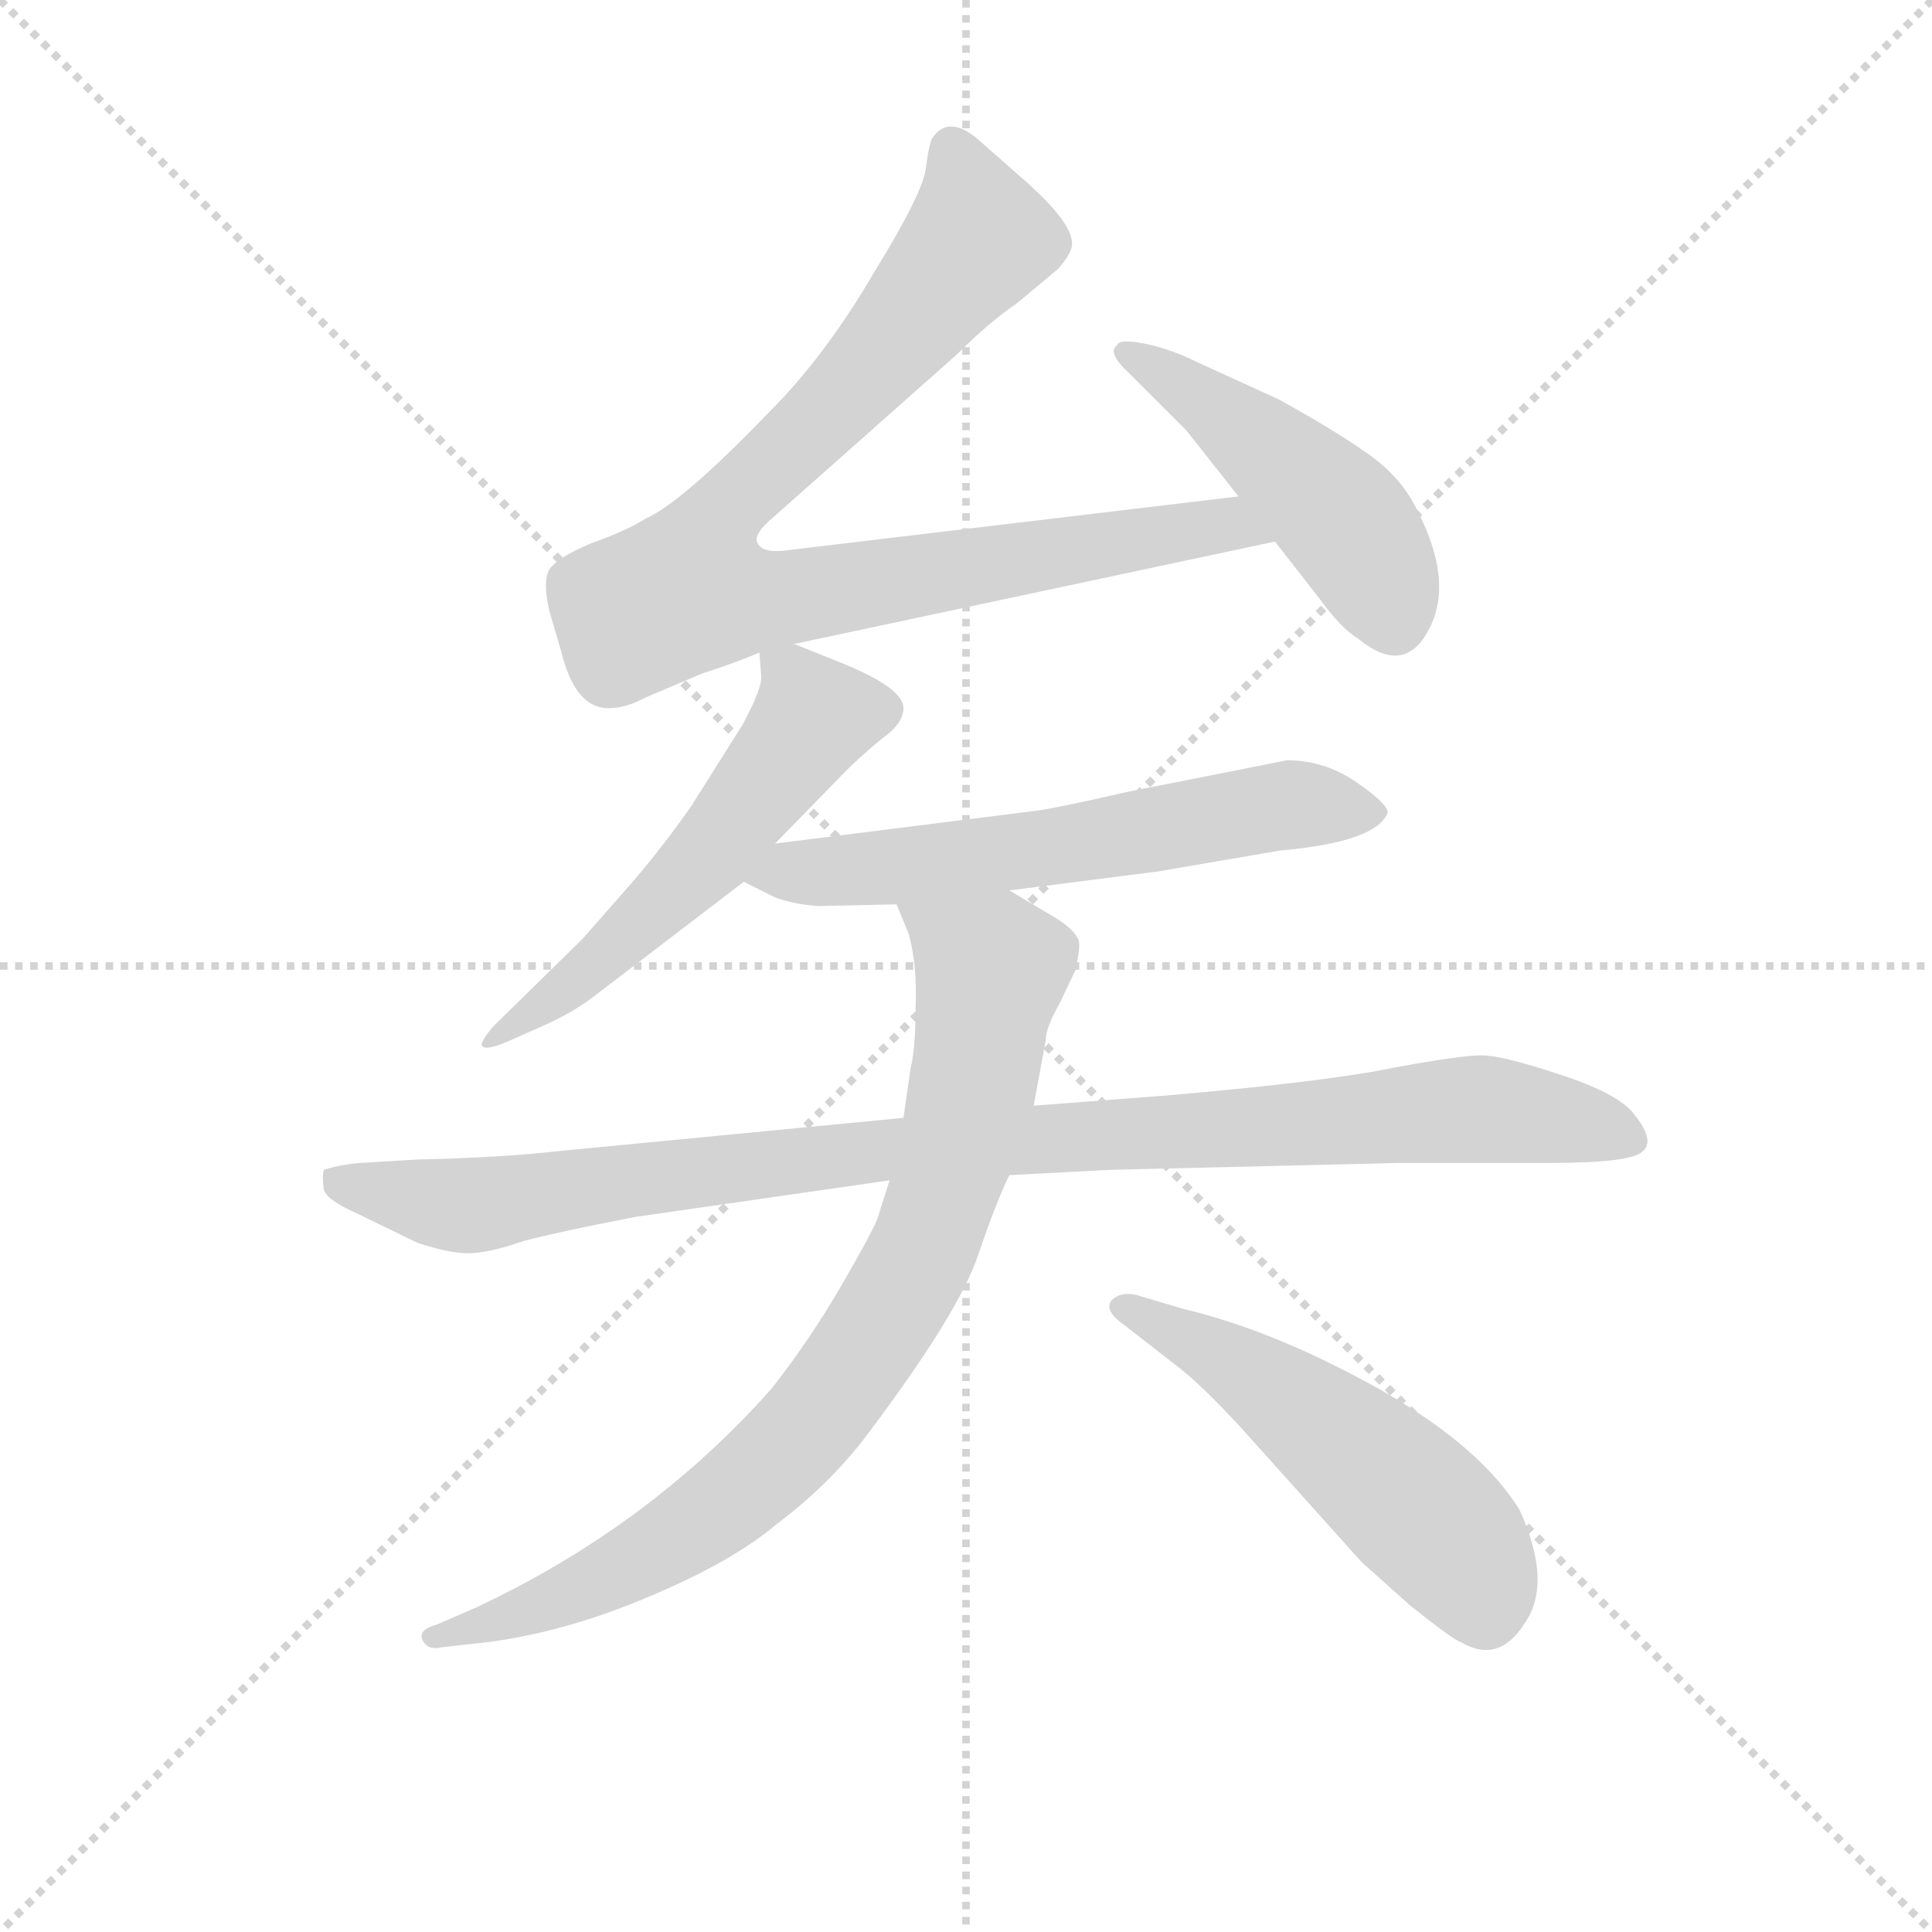 <svg version="1.1" viewBox="0 0 1024 1024" xmlns="http://www.w3.org/2000/svg">
  <g stroke="lightgray" stroke-dasharray="1,1" stroke-width="1" transform="scale(4, 4)">
    <line x1="0" y1="0" x2="256" y2="256"></line>
    <line x1="256" y1="0" x2="0" y2="256"></line>
    <line x1="128" y1="0" x2="128" y2="256"></line>
    <line x1="0" y1="128" x2="256" y2="128"></line>
  </g>
<g transform="scale(0.92, -0.92) translate(60, -900)">
   <style type="text/css">
    @keyframes keyframes0 {
      from {
       stroke: blue;
       stroke-dashoffset: 906;
       stroke-width: 128;
       }
       75% {
       animation-timing-function: step-end;
       stroke: blue;
       stroke-dashoffset: 0;
       stroke-width: 128;
       }
       to {
       stroke: black;
       stroke-width: 1024;
       }
       }
       #make-me-a-hanzi-animation-0 {
         animation: keyframes0 0.987s both;
         animation-delay: 0s;
         animation-timing-function: linear;
       }
    @keyframes keyframes1 {
      from {
       stroke: blue;
       stroke-dashoffset: 478;
       stroke-width: 128;
       }
       61% {
       animation-timing-function: step-end;
       stroke: blue;
       stroke-dashoffset: 0;
       stroke-width: 128;
       }
       to {
       stroke: black;
       stroke-width: 1024;
       }
       }
       #make-me-a-hanzi-animation-1 {
         animation: keyframes1 0.639s both;
         animation-delay: 0.987s;
         animation-timing-function: linear;
       }
    @keyframes keyframes2 {
      from {
       stroke: blue;
       stroke-dashoffset: 560;
       stroke-width: 128;
       }
       65% {
       animation-timing-function: step-end;
       stroke: blue;
       stroke-dashoffset: 0;
       stroke-width: 128;
       }
       to {
       stroke: black;
       stroke-width: 1024;
       }
       }
       #make-me-a-hanzi-animation-2 {
         animation: keyframes2 0.706s both;
         animation-delay: 1.626s;
         animation-timing-function: linear;
       }
    @keyframes keyframes3 {
      from {
       stroke: blue;
       stroke-dashoffset: 616;
       stroke-width: 128;
       }
       67% {
       animation-timing-function: step-end;
       stroke: blue;
       stroke-dashoffset: 0;
       stroke-width: 128;
       }
       to {
       stroke: black;
       stroke-width: 1024;
       }
       }
       #make-me-a-hanzi-animation-3 {
         animation: keyframes3 0.751s both;
         animation-delay: 2.332s;
         animation-timing-function: linear;
       }
    @keyframes keyframes4 {
      from {
       stroke: blue;
       stroke-dashoffset: 1005;
       stroke-width: 128;
       }
       77% {
       animation-timing-function: step-end;
       stroke: blue;
       stroke-dashoffset: 0;
       stroke-width: 128;
       }
       to {
       stroke: black;
       stroke-width: 1024;
       }
       }
       #make-me-a-hanzi-animation-4 {
         animation: keyframes4 1.068s both;
         animation-delay: 3.083s;
         animation-timing-function: linear;
       }
    @keyframes keyframes5 {
      from {
       stroke: blue;
       stroke-dashoffset: 854;
       stroke-width: 128;
       }
       74% {
       animation-timing-function: step-end;
       stroke: blue;
       stroke-dashoffset: 0;
       stroke-width: 128;
       }
       to {
       stroke: black;
       stroke-width: 1024;
       }
       }
       #make-me-a-hanzi-animation-5 {
         animation: keyframes5 0.945s both;
         animation-delay: 4.151s;
         animation-timing-function: linear;
       }
    @keyframes keyframes6 {
      from {
       stroke: blue;
       stroke-dashoffset: 533;
       stroke-width: 128;
       }
       63% {
       animation-timing-function: step-end;
       stroke: blue;
       stroke-dashoffset: 0;
       stroke-width: 128;
       }
       to {
       stroke: black;
       stroke-width: 1024;
       }
       }
       #make-me-a-hanzi-animation-6 {
         animation: keyframes6 0.684s both;
         animation-delay: 5.096s;
         animation-timing-function: linear;
       }
</style>
<path d="M 397.5 529.0 L 674.5 588.0 C 703.5 594.0 683.5 618.0 653.5 614.0 L 393.5 583.0 Q 379.5 581.0 376.5 587.0 Q 373.5 592.0 385.5 602.0 L 491.5 696.0 Q 510.5 715.0 525.5 725.0 L 549.5 745.0 Q 556.5 753.0 557.5 758.0 Q 559.5 770.0 531.5 795.0 L 506.5 817.0 Q 487.5 835.0 477.5 821.0 Q 475.5 819.0 473.5 804.0 Q 472.5 790.0 443.5 743.0 Q 415.5 695.0 383.5 663.0 Q 332.5 610.0 311.5 601.0 Q 300.5 594.0 280.5 587.0 Q 261.5 579.0 256.5 572.0 Q 252.5 565.0 256.5 548.0 L 263.5 524.0 Q 271.5 492.0 290.5 492.0 Q 300.5 492.0 311.5 498.0 L 344.5 512.0 Q 360.5 517.0 377.5 524.0 L 397.5 529.0 Z" fill="lightgray"></path> 
<path d="M 674.5 588.0 L 699.5 556.0 Q 712.5 538.0 722.5 532.0 Q 749.5 510.0 763.5 538.0 Q 777.5 565.0 756.5 606.0 Q 747.5 625.0 727.5 639.0 Q 707.5 653.0 676.5 670.0 L 630.5 691.0 Q 614.5 699.0 599.5 702.0 Q 584.5 705.0 583.5 701.0 Q 577.5 697.0 590.5 685.0 L 623.5 652.0 L 653.5 614.0 L 674.5 588.0 Z" fill="lightgray"></path> 
<path d="M 386.5 414.0 L 427.5 456.0 Q 435.5 464.0 447.5 474.0 Q 460.5 483.0 460.5 492.0 Q 460.5 504.0 422.5 519.0 L 397.5 529.0 C 376.5 537.0 376.5 537.0 377.5 524.0 L 378.5 511.0 Q 379.5 504.0 367.5 482.0 L 338.5 436.0 Q 322.5 413.0 304.5 392.0 L 275.5 359.0 L 224.5 309.0 Q 217.5 301.0 217.5 298.0 Q 218.5 294.0 232.5 300.0 L 250.5 308.0 Q 269.5 316.0 283.5 327.0 L 368.5 392.0 L 386.5 414.0 Z" fill="lightgray"></path> 
<path d="M 411.5 378.0 L 456.5 379.0 L 521.5 387.0 L 607.5 398.0 L 677.5 410.0 Q 733.5 415.0 739.5 432.0 Q 739.5 437.0 720.5 450.0 Q 702.5 462.0 681.5 462.0 L 590.5 444.0 Q 546.5 434.0 537.5 433.0 L 386.5 414.0 C 356.5 410.0 341.5 405.0 368.5 392.0 L 386.5 383.0 Q 397.5 379.0 411.5 378.0 Z" fill="lightgray"></path> 
<path d="M 460.5 256.0 L 263.5 237.0 Q 228.5 233.0 180.5 232.0 L 147.5 230.0 Q 135.5 229.0 126.5 226.0 Q 125.5 222.0 126.5 215.0 Q 127.5 209.0 145.5 201.0 L 180.5 184.0 Q 198.5 178.0 209.5 178.0 Q 221.5 178.0 241.5 185.0 Q 264.5 191.0 306.5 199.0 L 452.5 220.0 L 521.5 223.0 L 578.5 226.0 L 745.5 230.0 L 829.5 230.0 Q 865.5 230.0 877.5 233.0 Q 898.5 237.0 881.5 258.0 Q 872.5 270.0 838.5 281.0 Q 805.5 292.0 793.5 292.0 Q 781.5 292.0 743.5 285.0 Q 705.5 277.0 613.5 269.0 L 535.5 263.0 L 460.5 256.0 Z" fill="lightgray"></path> 
<path d="M 456.5 379.0 L 463.5 362.0 Q 468.5 344.0 467.5 320.0 Q 467.5 296.0 464.5 284.0 L 460.5 256.0 L 452.5 220.0 L 445.5 198.0 Q 442.5 190.0 424.5 159.0 Q 406.5 128.0 384.5 100.0 Q 314.5 21.0 214.5 -26.0 L 191.5 -36.0 Q 180.5 -39.0 183.5 -45.0 Q 186.5 -51.0 194.5 -49.0 L 221.5 -46.0 Q 266.5 -40.0 313.5 -20.0 Q 361.5 0.0 387.5 22.0 Q 419.5 46.0 441.5 76.0 Q 492.5 144.0 503.5 177.0 Q 514.5 209.0 521.5 223.0 L 535.5 263.0 L 542.5 301.0 Q 542.5 308.0 550.5 322.0 L 559.5 341.0 Q 562.5 354.0 561.5 358.0 Q 559.5 364.0 548.5 371.0 L 521.5 387.0 C 495.5 402.0 445.5 407.0 456.5 379.0 Z" fill="lightgray"></path> 
<path d="M 588.5 136.0 L 615.5 115.0 Q 630.5 104.0 654.5 78.0 L 724.5 0.0 L 752.5 -25.0 Q 777.5 -45.0 781.5 -46.0 Q 803.5 -59.0 818.5 -35.0 Q 834.5 -12.0 815.5 30.0 Q 788.5 74.0 709.5 113.0 Q 663.5 136.0 621.5 146.0 L 594.5 154.0 Q 585.5 156.0 580.5 151.0 Q 575.5 145.0 588.5 136.0 Z" fill="lightgray"></path> 
      <clipPath id="make-me-a-hanzi-clip-0">
      <path d="M 397.5 529.0 L 674.5 588.0 C 703.5 594.0 683.5 618.0 653.5 614.0 L 393.5 583.0 Q 379.5 581.0 376.5 587.0 Q 373.5 592.0 385.5 602.0 L 491.5 696.0 Q 510.5 715.0 525.5 725.0 L 549.5 745.0 Q 556.5 753.0 557.5 758.0 Q 559.5 770.0 531.5 795.0 L 506.5 817.0 Q 487.5 835.0 477.5 821.0 Q 475.5 819.0 473.5 804.0 Q 472.5 790.0 443.5 743.0 Q 415.5 695.0 383.5 663.0 Q 332.5 610.0 311.5 601.0 Q 300.5 594.0 280.5 587.0 Q 261.5 579.0 256.5 572.0 Q 252.5 565.0 256.5 548.0 L 263.5 524.0 Q 271.5 492.0 290.5 492.0 Q 300.5 492.0 311.5 498.0 L 344.5 512.0 Q 360.5 517.0 377.5 524.0 L 397.5 529.0 Z" fill="lightgray"></path>
      </clipPath>
      <path clip-path="url(#make-me-a-hanzi-clip-0)" d="M 488.5 814.0 L 503.5 763.0 L 422.5 667.0 L 361.5 610.0 L 337.5 563.0 L 375.5 554.0 L 645.5 598.0 L 666.5 589.0 " fill="none" id="make-me-a-hanzi-animation-0" stroke-dasharray="778 1556" stroke-linecap="round"></path>

      <clipPath id="make-me-a-hanzi-clip-1">
      <path d="M 674.5 588.0 L 699.5 556.0 Q 712.5 538.0 722.5 532.0 Q 749.5 510.0 763.5 538.0 Q 777.5 565.0 756.5 606.0 Q 747.5 625.0 727.5 639.0 Q 707.5 653.0 676.5 670.0 L 630.5 691.0 Q 614.5 699.0 599.5 702.0 Q 584.5 705.0 583.5 701.0 Q 577.5 697.0 590.5 685.0 L 623.5 652.0 L 653.5 614.0 L 674.5 588.0 Z" fill="lightgray"></path>
      </clipPath>
      <path clip-path="url(#make-me-a-hanzi-clip-1)" d="M 588.5 697.0 L 639.5 665.0 L 701.5 613.0 L 726.5 583.0 L 742.5 544.0 " fill="none" id="make-me-a-hanzi-animation-1" stroke-dasharray="350 700" stroke-linecap="round"></path>

      <clipPath id="make-me-a-hanzi-clip-2">
      <path d="M 386.5 414.0 L 427.5 456.0 Q 435.5 464.0 447.5 474.0 Q 460.5 483.0 460.5 492.0 Q 460.5 504.0 422.5 519.0 L 397.5 529.0 C 376.5 537.0 376.5 537.0 377.5 524.0 L 378.5 511.0 Q 379.5 504.0 367.5 482.0 L 338.5 436.0 Q 322.5 413.0 304.5 392.0 L 275.5 359.0 L 224.5 309.0 Q 217.5 301.0 217.5 298.0 Q 218.5 294.0 232.5 300.0 L 250.5 308.0 Q 269.5 316.0 283.5 327.0 L 368.5 392.0 L 386.5 414.0 Z" fill="lightgray"></path>
      </clipPath>
      <path clip-path="url(#make-me-a-hanzi-clip-2)" d="M 384.5 518.0 L 397.5 510.0 L 408.5 485.0 L 324.5 384.0 L 262.5 327.0 L 224.5 301.0 " fill="none" id="make-me-a-hanzi-animation-2" stroke-dasharray="432 864" stroke-linecap="round"></path>

      <clipPath id="make-me-a-hanzi-clip-3">
      <path d="M 411.5 378.0 L 456.5 379.0 L 521.5 387.0 L 607.5 398.0 L 677.5 410.0 Q 733.5 415.0 739.5 432.0 Q 739.5 437.0 720.5 450.0 Q 702.5 462.0 681.5 462.0 L 590.5 444.0 Q 546.5 434.0 537.5 433.0 L 386.5 414.0 C 356.5 410.0 341.5 405.0 368.5 392.0 L 386.5 383.0 Q 397.5 379.0 411.5 378.0 Z" fill="lightgray"></path>
      </clipPath>
      <path clip-path="url(#make-me-a-hanzi-clip-3)" d="M 375.5 395.0 L 512.5 407.0 L 678.5 436.0 L 732.5 432.0 " fill="none" id="make-me-a-hanzi-animation-3" stroke-dasharray="488 976" stroke-linecap="round"></path>

      <clipPath id="make-me-a-hanzi-clip-4">
      <path d="M 460.5 256.0 L 263.5 237.0 Q 228.5 233.0 180.5 232.0 L 147.5 230.0 Q 135.5 229.0 126.5 226.0 Q 125.5 222.0 126.5 215.0 Q 127.5 209.0 145.5 201.0 L 180.5 184.0 Q 198.5 178.0 209.5 178.0 Q 221.5 178.0 241.5 185.0 Q 264.5 191.0 306.5 199.0 L 452.5 220.0 L 521.5 223.0 L 578.5 226.0 L 745.5 230.0 L 829.5 230.0 Q 865.5 230.0 877.5 233.0 Q 898.5 237.0 881.5 258.0 Q 872.5 270.0 838.5 281.0 Q 805.5 292.0 793.5 292.0 Q 781.5 292.0 743.5 285.0 Q 705.5 277.0 613.5 269.0 L 535.5 263.0 L 460.5 256.0 Z" fill="lightgray"></path>
      </clipPath>
      <path clip-path="url(#make-me-a-hanzi-clip-4)" d="M 133.5 221.0 L 211.5 205.0 L 439.5 237.0 L 784.5 261.0 L 876.5 246.0 " fill="none" id="make-me-a-hanzi-animation-4" stroke-dasharray="877 1754" stroke-linecap="round"></path>

      <clipPath id="make-me-a-hanzi-clip-5">
      <path d="M 456.5 379.0 L 463.5 362.0 Q 468.5 344.0 467.5 320.0 Q 467.5 296.0 464.5 284.0 L 460.5 256.0 L 452.5 220.0 L 445.5 198.0 Q 442.5 190.0 424.5 159.0 Q 406.5 128.0 384.5 100.0 Q 314.5 21.0 214.5 -26.0 L 191.5 -36.0 Q 180.5 -39.0 183.5 -45.0 Q 186.5 -51.0 194.5 -49.0 L 221.5 -46.0 Q 266.5 -40.0 313.5 -20.0 Q 361.5 0.0 387.5 22.0 Q 419.5 46.0 441.5 76.0 Q 492.5 144.0 503.5 177.0 Q 514.5 209.0 521.5 223.0 L 535.5 263.0 L 542.5 301.0 Q 542.5 308.0 550.5 322.0 L 559.5 341.0 Q 562.5 354.0 561.5 358.0 Q 559.5 364.0 548.5 371.0 L 521.5 387.0 C 495.5 402.0 445.5 407.0 456.5 379.0 Z" fill="lightgray"></path>
      </clipPath>
      <path clip-path="url(#make-me-a-hanzi-clip-5)" d="M 463.5 377.0 L 511.5 341.0 L 482.5 209.0 L 444.5 132.0 L 396.5 68.0 L 337.5 19.0 L 269.5 -18.0 L 190.5 -43.0 " fill="none" id="make-me-a-hanzi-animation-5" stroke-dasharray="726 1452" stroke-linecap="round"></path>

      <clipPath id="make-me-a-hanzi-clip-6">
      <path d="M 588.5 136.0 L 615.5 115.0 Q 630.5 104.0 654.5 78.0 L 724.5 0.0 L 752.5 -25.0 Q 777.5 -45.0 781.5 -46.0 Q 803.5 -59.0 818.5 -35.0 Q 834.5 -12.0 815.5 30.0 Q 788.5 74.0 709.5 113.0 Q 663.5 136.0 621.5 146.0 L 594.5 154.0 Q 585.5 156.0 580.5 151.0 Q 575.5 145.0 588.5 136.0 Z" fill="lightgray"></path>
      </clipPath>
      <path clip-path="url(#make-me-a-hanzi-clip-6)" d="M 588.5 147.0 L 650.5 115.0 L 718.5 65.0 L 780.5 7.0 L 795.5 -28.0 " fill="none" id="make-me-a-hanzi-animation-6" stroke-dasharray="405 810" stroke-linecap="round"></path>

</g>
</svg>
